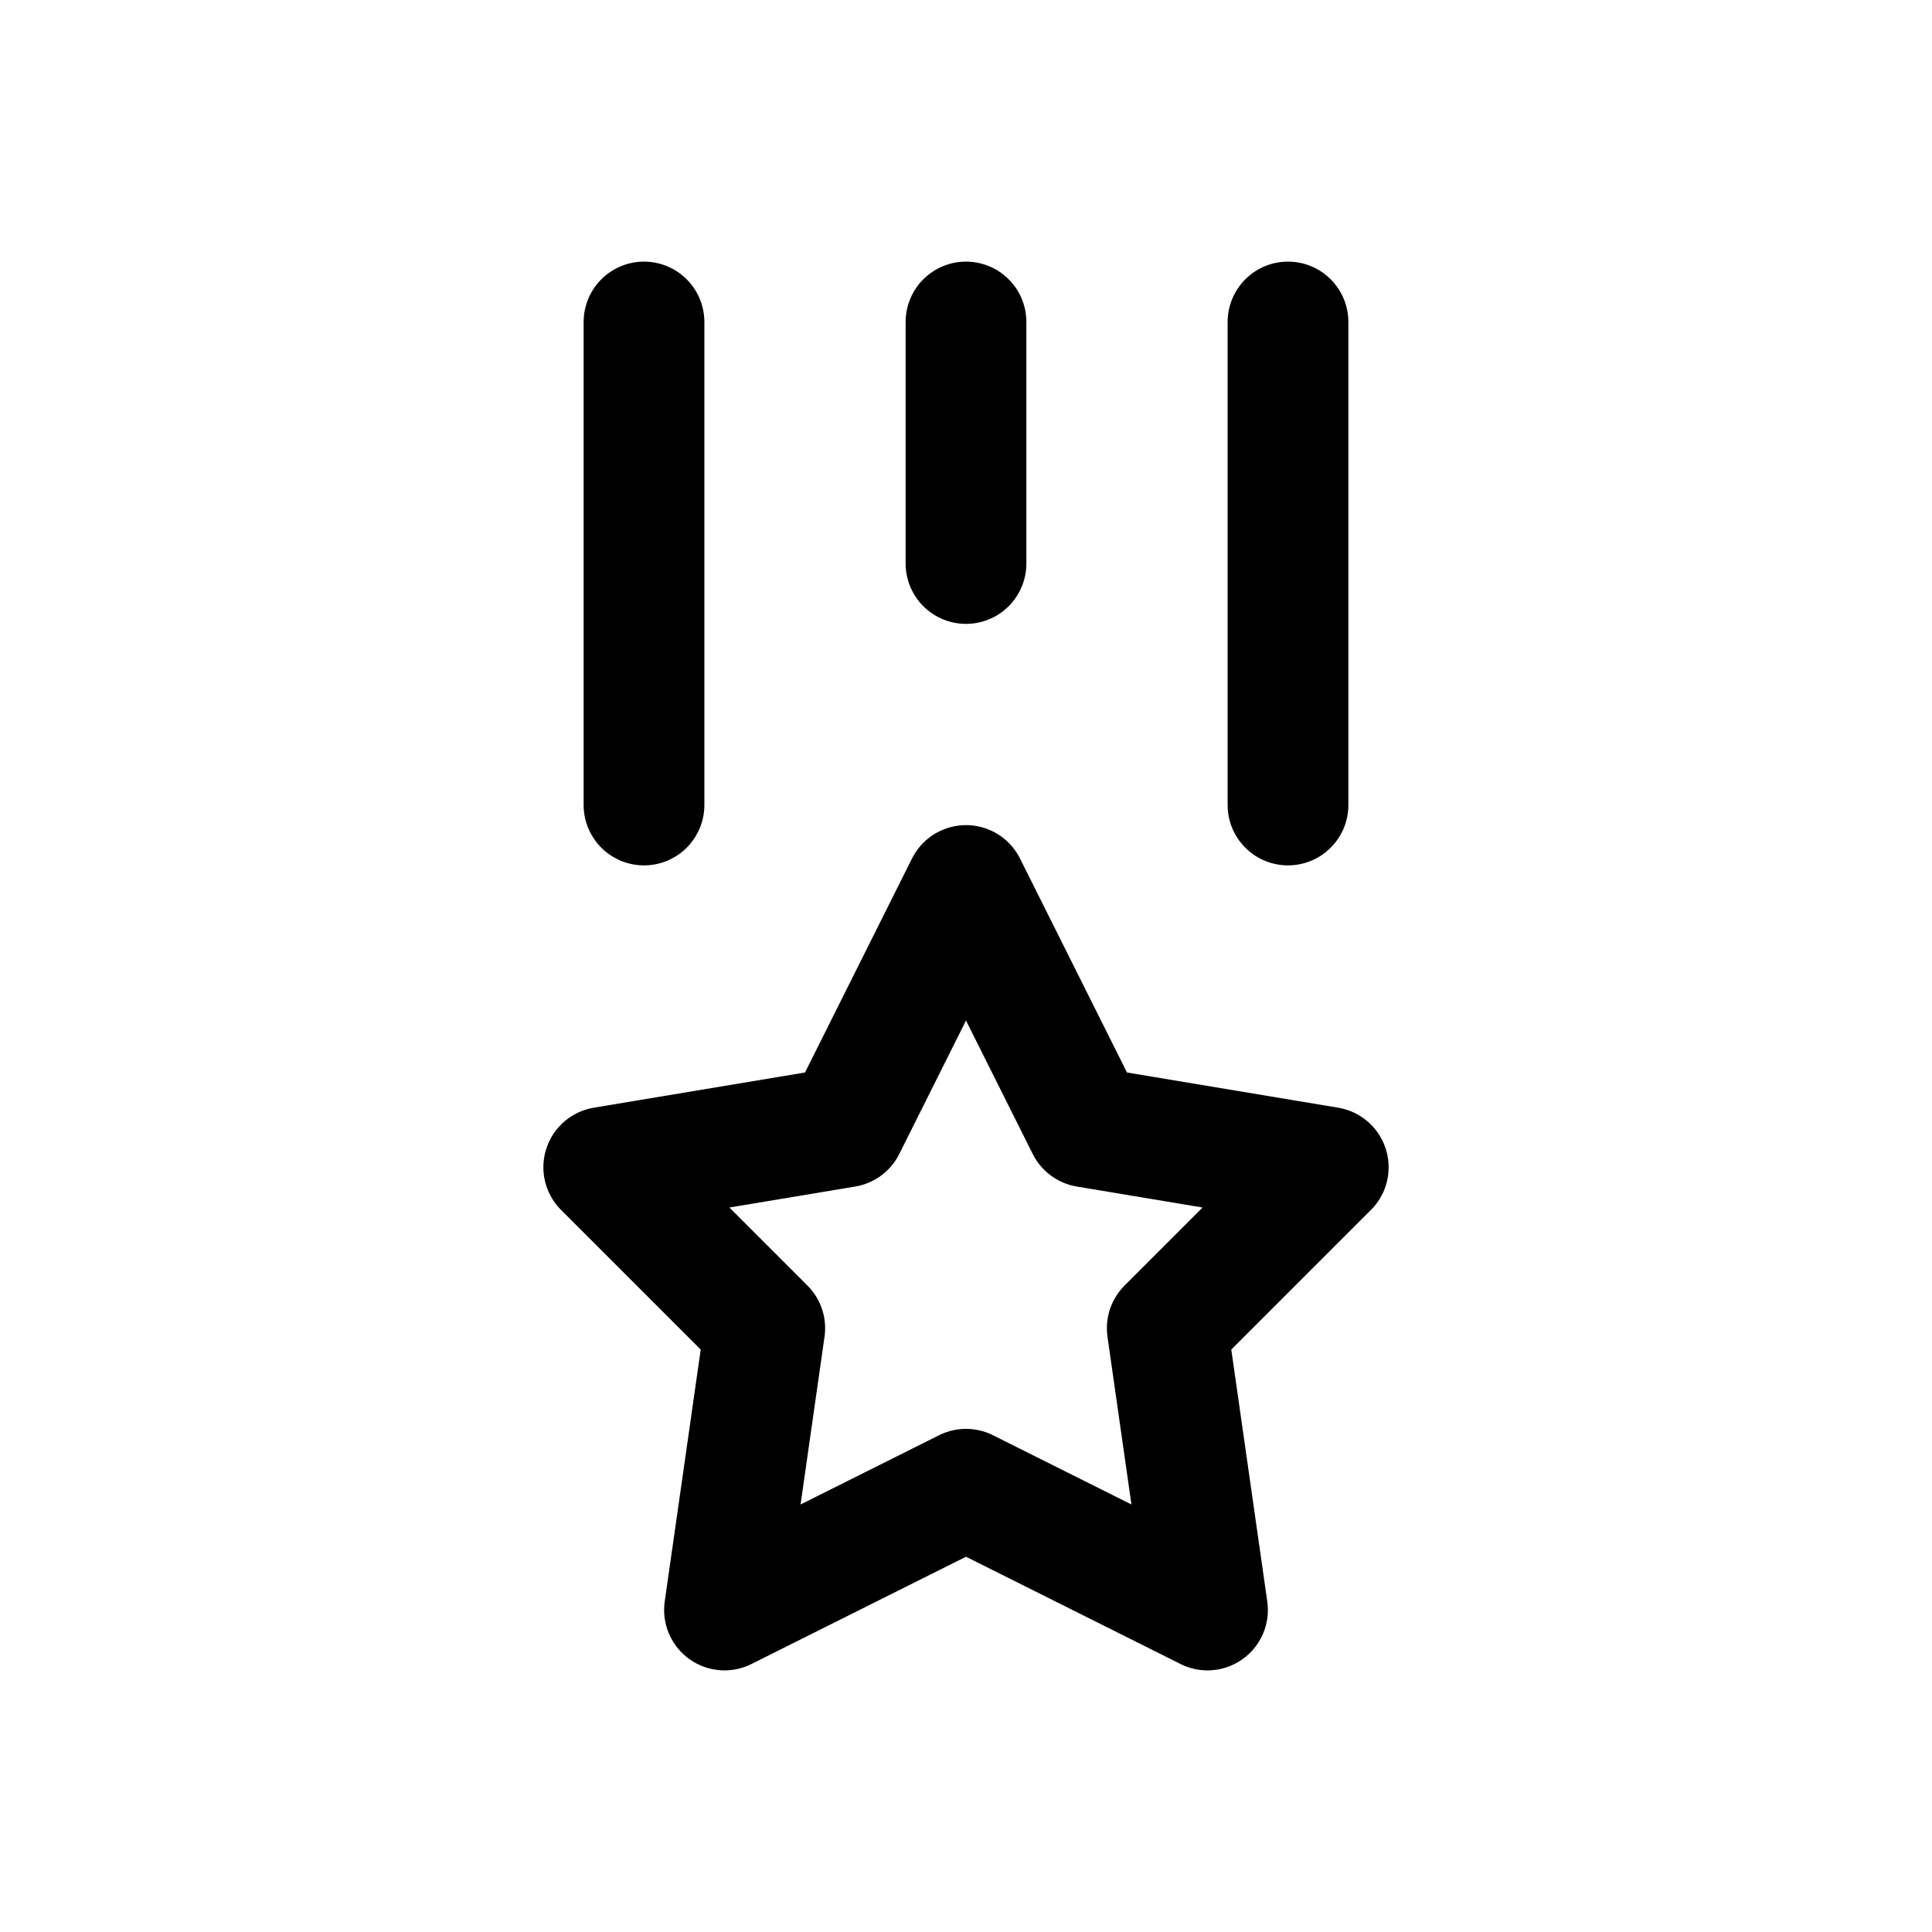 <svg xmlns="http://www.w3.org/2000/svg" fill="none" stroke-linecap="round" stroke-linejoin="round" viewBox="0 0 24 24" stroke-width="1.5" stroke="currentColor" aria-hidden="true" data-slot="icon" height="16px" width="16px">
  <path d="M12 4v3M8 4v6m8-6v6M12 18.5 9 20l.5-3.5-2-2 3-.5 1.5-3 1.5 3 3 .5-2 2L15 20z"/>
</svg>
